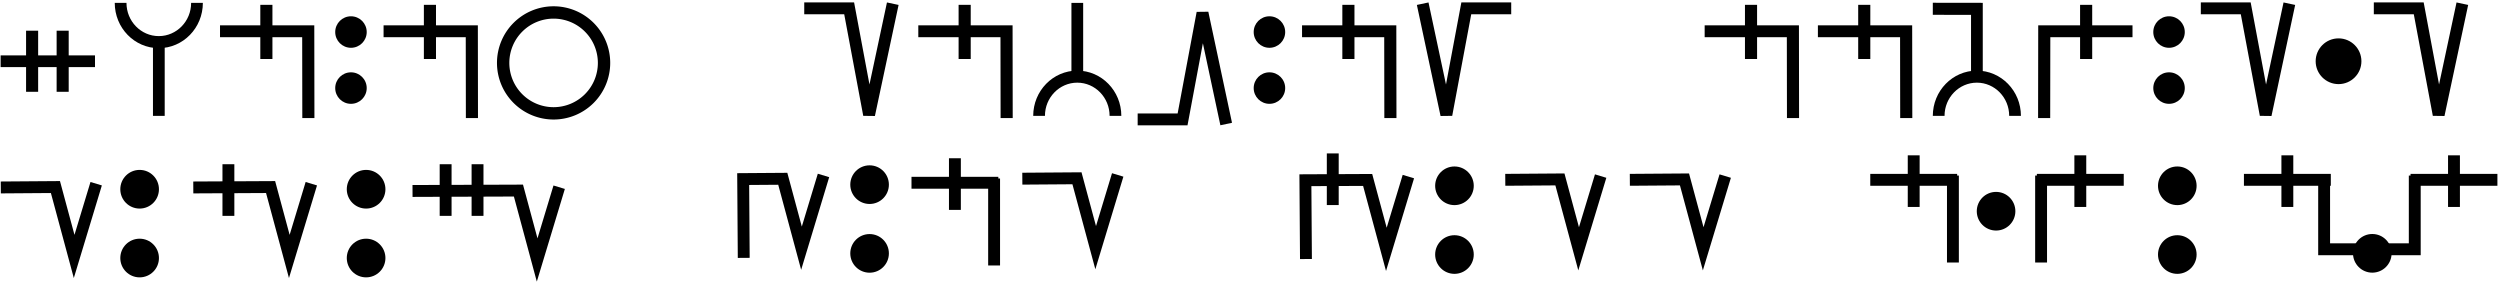 <svg
   width="397.4"
   height="45.4"
   viewBox="0 0 397.4 45.4"
   version="1.1"
   id="svg3807"
   inkscape:version="1.1.2 (b8e25be833, 2022-02-05)"
   sodipodi:docname="0.svg"
   xmlns:inkscape="http://www.inkscape.org/namespaces/inkscape"
   xmlns:sodipodi="http://sodipodi.sourceforge.net/DTD/sodipodi-0.dtd"
   xmlns="http://www.w3.org/2000/svg"
   ><g
     inkscape:label="Line 1"
     inkscape:groupmode="layer"
     id="layer L1"
     transform="translate(0,10)"><g transform="translate(0,0)"><g transform="translate(0,0)"><g
     inkscape:label="Layer 1"
     inkscape:groupmode="layer"
     id="layer1"
     transform="translate(0,-291.708)">
    <g
       transform="matrix(1.173,0,0,-0.952,-583.82,-1486.07)"
       id="g10351"
       style="stroke-width:1.788;stroke-miterlimit:4;stroke-dasharray:none">
      <g
         transform="matrix(0.909,0,0,1.12,45.094,226.122)"
         id="g10351-0"
         style="stroke-width:1.789;stroke-miterlimit:4;stroke-dasharray:none">
        <g
           id="g2601"
           transform="matrix(0.893,0,0,0.893,53.477,-202.836)"
           style="stroke-width:2.005">
          <g
             id="g3084"
             transform="matrix(1.011,0,0,0.993,-7.37,-13.713)"
             style="stroke-width:2.001">
            <g
               transform="matrix(0.838,0,0,0.828,-39.344,-319.741)"
               id="g10367"
               style="stroke-width:2.22;stroke-miterlimit:4;stroke-dasharray:none">
              <g
                 id="g2048"
                 transform="translate(-30.556,12.772)">
                <path
                   sodipodi:nodetypes="cc"
                   inkscape:connector-curvature="0"
                   id="path4186-6-7-94-7-8-3-4-0-77-5-5-0-2-8"
                   d="M 692.39,-1879.179 H 673.792"
                   style="fill:none;fill-rule:evenodd;stroke:#000000;stroke-width:2.378;stroke-linecap:butt;stroke-linejoin:miter;stroke-miterlimit:4;stroke-dasharray:none;stroke-opacity:1" />
                <path
                   sodipodi:nodetypes="cc"
                   inkscape:connector-curvature="0"
                   id="path4186-6-7-94-7-8-3-4-9-4-6-7-3-8-4-9-0"
                   d="m 679.998,-1872.976 v -12.406"
                   style="fill:none;fill-rule:evenodd;stroke:#000000;stroke-width:2.378;stroke-linecap:butt;stroke-linejoin:miter;stroke-miterlimit:4;stroke-dasharray:none;stroke-opacity:1" />
                <path
                   sodipodi:nodetypes="cc"
                   inkscape:connector-curvature="0"
                   id="path4186-6-7-94-7-8-3-4-9-4-6-7-3-8-4-4-3-8"
                   d="m 686.018,-1872.976 v -12.406"
                   style="fill:none;fill-rule:evenodd;stroke:#000000;stroke-width:2.378;stroke-linecap:butt;stroke-linejoin:miter;stroke-miterlimit:4;stroke-dasharray:none;stroke-opacity:1" />
              </g>
            </g>
          </g>
        </g>
      </g>
    </g>
  </g></g></g><g transform="translate(18,0)"><g
     inkscape:label="Layer 1"
     inkscape:groupmode="layer"
     id="layer1"
     transform="translate(0,-291.708)">
    <g
       transform="matrix(1.173,0,0,-0.952,-583.82,-1486.07)"
       id="g10351"
       style="stroke-width:1.788;stroke-miterlimit:4;stroke-dasharray:none">
      <g
         transform="matrix(0.909,0,0,1.12,45.094,226.122)"
         id="g10351-0"
         style="stroke-width:1.789;stroke-miterlimit:4;stroke-dasharray:none">
        <g
           id="g2601"
           transform="matrix(0.893,0,0,0.893,53.477,-202.836)"
           style="stroke-width:2.005">
          <g
             transform="matrix(0.916,0,0,-0.908,101.997,-4745.411)"
             id="g14246"
             style="stroke-width:2.177;stroke-miterlimit:4;stroke-dasharray:none">
            <g
               transform="matrix(1.223,0,0,1.234,-146.36,738.265)"
               id="g14253">
              <g
                 transform="translate(-39.361,1.985)"
                 id="g14264"
                 style="stroke-width:1.772;stroke-miterlimit:4;stroke-dasharray:none">
                <g
                   id="g10359-10-8"
                   transform="matrix(1,0,0,-1,-52.733,-5050.882)"
                   style="stroke-width:1.772;stroke-miterlimit:4;stroke-dasharray:none">
                  <g
                     transform="matrix(1,0,0,-1,9.453,-5051.509)"
                     id="g14371">
                    <g
                       id="g10364-8-3"
                       transform="matrix(1,0,0,-1,-48.161,-5051.049)" />
                    <g
                       transform="translate(-27.166,1.549)"
                       id="g14427">
                      <g
                         id="g10367-880-7"
                         transform="matrix(1,0,0,-1,-48.161,-5051.049)" />
                      <g
                         transform="translate(-45.454,2.724)"
                         id="g14438">
                        <g
                           id="g10370-7-5"
                           transform="matrix(1,0,0,-1,-48.161,-5051.049)" />
                        <g
                           transform="translate(-30.431,0.604)"
                           id="g14451">
                          <g
                             id="g12601"
                             style="stroke-width:2.605;stroke-miterlimit:4;stroke-dasharray:none"
                             transform="matrix(0.649,0,0,0.713,230.904,-908.85)">
                            <g
                               style="stroke-width:1.48;stroke-miterlimit:4;stroke-dasharray:none"
                               transform="matrix(1.846,0,0,-1.68,592.535,-3070.463)"
                               id="g4509-93-8">
                              <g
                                 id="g20055"
                                 transform="matrix(0.8,0,0,0.822,5.469,10.958)"
                                 style="stroke-width:1.824">
                                <g
                                   id="g20314"
                                   transform="matrix(1,0,0,1,0.006,-0.218)"
                                   style="stroke-width:1.824">
                                <path
                                   style="fill:none;fill-rule:evenodd;stroke:#000000;stroke-width:1.824;stroke-linecap:butt;stroke-linejoin:miter;stroke-miterlimit:4;stroke-dasharray:none;stroke-opacity:1"
                                   d="m 39.312,74.612 c 0,-3.279 2.658,-5.938 5.938,-5.938 3.279,0 5.938,2.658 5.938,5.938"
                                   id="path3355-7-7-8-27"
                                   inkscape:connector-curvature="0"
                                   sodipodi:nodetypes="csc" />
                                <path
                                   style="fill:none;fill-rule:evenodd;stroke:#000000;stroke-width:1.824;stroke-linecap:butt;stroke-linejoin:miter;stroke-miterlimit:4;stroke-dasharray:none;stroke-opacity:1"
                                   d="M 45.255,57.515 V 68.398"
                                   id="path4186-6-7-5-4-9-2"
                                   inkscape:connector-curvature="0"
                                   sodipodi:nodetypes="cc" />
                                </g>
                              </g>
                            </g>
                          </g>
                        </g>
                      </g>
                    </g>
                  </g>
                </g>
              </g>
            </g>
          </g>
        </g>
      </g>
    </g>
  </g></g><g transform="translate(35,0)"><g transform="translate(0,0)"><g
     inkscape:label="Layer 1"
     inkscape:groupmode="layer"
     id="layer1"
     transform="translate(0,-291.708)">
    <g
       transform="matrix(1.173,0,0,-0.952,-583.82,-1486.07)"
       id="g10351"
       style="stroke-width:1.788;stroke-miterlimit:4;stroke-dasharray:none">
      <g
         transform="matrix(0.909,0,0,1.12,45.094,226.122)"
         id="g10351-0"
         style="stroke-width:1.789;stroke-miterlimit:4;stroke-dasharray:none">
        <g
           id="g2601"
           transform="matrix(0.893,0,0,0.893,53.477,-202.836)"
           style="stroke-width:2.005">
          <g
             id="g3084"
             transform="matrix(1.011,0,0,0.993,-7.37,-3.209)"
             style="stroke-width:2.001">
            <path
               style="fill:none;fill-rule:evenodd;stroke:#000000;stroke-width:2.001;stroke-linecap:butt;stroke-linejoin:miter;stroke-miterlimit:4;stroke-dasharray:none;stroke-opacity:1"
               d="m 514.148,-1885.254 -0.021,14.59 h -14.569"
               id="path4186-6-7-94-7-8-3-4-9-4-6-1-9-0"
               inkscape:connector-curvature="0"
               sodipodi:nodetypes="ccc" />
            <path
               style="fill:none;fill-rule:evenodd;stroke:#000000;stroke-width:2.001;stroke-linecap:butt;stroke-linejoin:miter;stroke-miterlimit:4;stroke-dasharray:none;stroke-opacity:1"
               d="m 507.213,-1875.326 v 9.106"
               id="path4186-6-7-94-7-8-3-4-9-4-6-7-7-6-2"
               inkscape:connector-curvature="0"
               sodipodi:nodetypes="cc" />
          </g>
        </g>
      </g>
    </g>
  </g></g></g><g transform="translate(53,0)"><g
     inkscape:label="Layer 1"
     inkscape:groupmode="layer"
     id="layer1"
     transform="translate(0,-291.708)">
    <g
       transform="matrix(1.173,0,0,-0.952,-583.82,-1486.07)"
       id="g10351"
       style="stroke-width:1.788;stroke-miterlimit:4;stroke-dasharray:none">
      <g
         transform="matrix(0.909,0,0,1.12,45.094,226.122)"
         id="g10351-0"
         style="stroke-width:1.789;stroke-miterlimit:4;stroke-dasharray:none">
        <g
           id="g2601"
           transform="matrix(0.893,0,0,0.893,53.477,-202.836)"
           style="stroke-width:2.005">
          <g
             transform="matrix(0.916,0,0,-0.908,101.997,-4745.411)"
             id="g14246"
             style="stroke-width:2.177;stroke-miterlimit:4;stroke-dasharray:none">
            <g
               transform="matrix(1.223,0,0,1.234,-146.36,738.265)"
               id="g14253">
              <g
                 transform="translate(-39.361,1.985)"
                 id="g14264"
                 style="stroke-width:1.772;stroke-miterlimit:4;stroke-dasharray:none">
                <g
                   id="g10359-10-8"
                   transform="matrix(1,0,0,-1,-52.733,-5050.882)"
                   style="stroke-width:1.772;stroke-miterlimit:4;stroke-dasharray:none">
                  <g
                     transform="matrix(1,0,0,-1,9.453,-5051.509)"
                     id="g14371">
                    <g
                       id="g10364-8-3"
                       transform="matrix(1,0,0,-1,-48.161,-5051.049)" />
                    <g
                       transform="translate(-27.166,1.549)"
                       id="g14427">
                      <g
                         id="g10367-880-7"
                         transform="matrix(1,0,0,-1,-48.161,-5051.049)" />
                      <g
                         transform="translate(-45.454,2.724)"
                         id="g14438">
                        <g
                           id="g10370-7-5"
                           transform="matrix(1,0,0,-1,-48.161,-5051.049)" />
                        <g
                           transform="translate(-30.431,0.604)"
                           id="g14451">
                          <g
                             id="g12601"
                             style="stroke-width:2.605;stroke-miterlimit:4;stroke-dasharray:none"
                             transform="matrix(0.649,0,0,0.713,230.904,-908.85)">
                            <g
                               inkscape:label="Layer 1"
                               id="layer1-6-3-56-3-8-9"
                               transform="matrix(1.06,0,0,0.965,1319.467,-2988.315)"
                               style="stroke-width:3.789">
                              <g
                                 transform="matrix(5.821,0,0,5.821,-711.357,-666.893)"
                                 id="g5414-3-0-2-5-3-2"
                                 style="stroke-width:3.789">
                                <g
                                   transform="matrix(0.26,0,0,0.26,12.186,38.761)"
                                   id="g4442-6-1-3-9-93-5-0"
                                   style="stroke-width:3.789">
                                <g
                                   transform="rotate(180,65.803,172.967)"
                                   id="g4446-6-9-0-0-1-4-6-2"
                                   style="stroke-width:3.789">
                                <g
                                   transform="translate(-1.01,-6.124)"
                                   id="g4404-1-2-4-9-2-1-5-3"
                                   style="stroke-width:3.789">
                                <circle
                                   style="fill:#000000;fill-opacity:1;fill-rule:evenodd;stroke:none;stroke-width:1.454;stroke-linecap:butt;stroke-linejoin:miter;stroke-miterlimit:4;stroke-dasharray:none;stroke-opacity:1"
                                   id="path3355-3-8-2-7-5-9-7"
                                   cx="-118.645"
                                   cy="-195.522"
                                   r="2.254"
                                   transform="scale(-1)" />
                                <circle
                                   style="fill:#000000;fill-opacity:1;fill-rule:evenodd;stroke:none;stroke-width:1.454;stroke-linecap:butt;stroke-linejoin:miter;stroke-miterlimit:4;stroke-dasharray:none;stroke-opacity:1"
                                   id="path3355-3-8-9-5-0-0-9-5"
                                   cx="-118.645"
                                   cy="-187.504"
                                   r="2.254"
                                   transform="scale(-1)" />
                                </g>
                                </g>
                                </g>
                              </g>
                            </g>
                          </g>
                        </g>
                      </g>
                    </g>
                  </g>
                </g>
              </g>
            </g>
          </g>
        </g>
      </g>
    </g>
  </g></g><g transform="translate(61,0)"><g transform="translate(0,0)"><g
     inkscape:label="Layer 1"
     inkscape:groupmode="layer"
     id="layer1"
     transform="translate(0,-291.708)">
    <g
       transform="matrix(1.173,0,0,-0.952,-583.82,-1486.07)"
       id="g10351"
       style="stroke-width:1.788;stroke-miterlimit:4;stroke-dasharray:none">
      <g
         transform="matrix(0.909,0,0,1.12,45.094,226.122)"
         id="g10351-0"
         style="stroke-width:1.789;stroke-miterlimit:4;stroke-dasharray:none">
        <g
           id="g2601"
           transform="matrix(0.893,0,0,0.893,53.477,-202.836)"
           style="stroke-width:2.005">
          <g
             id="g3084"
             transform="matrix(1.011,0,0,0.993,-7.37,-3.209)"
             style="stroke-width:2.001">
            <path
               style="fill:none;fill-rule:evenodd;stroke:#000000;stroke-width:2.001;stroke-linecap:butt;stroke-linejoin:miter;stroke-miterlimit:4;stroke-dasharray:none;stroke-opacity:1"
               d="m 514.148,-1885.254 -0.021,14.59 h -14.569"
               id="path4186-6-7-94-7-8-3-4-9-4-6-1-9-0"
               inkscape:connector-curvature="0"
               sodipodi:nodetypes="ccc" />
            <path
               style="fill:none;fill-rule:evenodd;stroke:#000000;stroke-width:2.001;stroke-linecap:butt;stroke-linejoin:miter;stroke-miterlimit:4;stroke-dasharray:none;stroke-opacity:1"
               d="m 507.213,-1875.326 v 9.106"
               id="path4186-6-7-94-7-8-3-4-9-4-6-7-7-6-2"
               inkscape:connector-curvature="0"
               sodipodi:nodetypes="cc" />
          </g>
        </g>
      </g>
    </g>
  </g></g><g transform="translate(18,0)"><g
     inkscape:label="Layer 1"
     inkscape:groupmode="layer"
     id="layer1"
     transform="translate(0,-291.708)">
    <path
       inkscape:connector-curvature="0"
       id="path3355-7-7"
       d="m 17.018,291.708 a 8.018,8.019 0 0 0 -8.019,-8.019 8.018,8.019 0 0 0 -8.018,8.019 8.018,8.019 0 0 0 8.018,8.018 8.018,8.019 0 0 0 8.019,-8.018 z"
       style="fill:none;fill-rule:evenodd;stroke:#000000;stroke-width:1.963;stroke-linecap:butt;stroke-linejoin:miter;stroke-miterlimit:4;stroke-dasharray:none;stroke-opacity:1" />
  </g></g></g><g transform="translate(100,0)"><g></g></g><g transform="translate(128,0)"><g transform="translate(0,0)"><g
     inkscape:label="Layer 1"
     inkscape:groupmode="layer"
     id="layer1"
     transform="translate(0,-291.708)">
    <g
       transform="matrix(1.173,0,0,-0.952,-583.82,-1486.07)"
       id="g10351"
       style="stroke-width:1.788;stroke-miterlimit:4;stroke-dasharray:none">
      <g
         transform="matrix(0.909,0,0,1.12,45.094,226.122)"
         id="g10351-0"
         style="stroke-width:1.789;stroke-miterlimit:4;stroke-dasharray:none">
        <g
           id="g2601"
           transform="matrix(0.893,0,0,0.893,53.477,-202.836)"
           style="stroke-width:2.005">
          <g
             transform="matrix(1.12,0,0,1.12,-103.276,239.37)"
             id="g10356">
            <path
               style="fill:none;fill-rule:evenodd;stroke:#000000;stroke-width:1.772;stroke-linecap:butt;stroke-linejoin:miter;stroke-miterlimit:4;stroke-dasharray:none;stroke-opacity:1"
               d="m 549.644,-1871.022 -3.53,-16.555 -2.972,15.865 h -6.694"
               id="path4186-6-7-94-7-8-3-4-9-6-9-9-8-7-3-2"
               inkscape:connector-curvature="0"
               sodipodi:nodetypes="cccc" />
          </g>
        </g>
      </g>
    </g>
  </g></g><g transform="translate(18,0)"><g
     inkscape:label="Layer 1"
     inkscape:groupmode="layer"
     id="layer1"
     transform="translate(0,-291.708)">
    <g
       transform="matrix(1.173,0,0,-0.952,-583.82,-1486.07)"
       id="g10351"
       style="stroke-width:1.788;stroke-miterlimit:4;stroke-dasharray:none">
      <g
         transform="matrix(0.909,0,0,1.12,45.094,226.122)"
         id="g10351-0"
         style="stroke-width:1.789;stroke-miterlimit:4;stroke-dasharray:none">
        <g
           id="g2601"
           transform="matrix(0.893,0,0,0.893,53.477,-202.836)"
           style="stroke-width:2.005">
          <g
             id="g3084"
             transform="matrix(1.011,0,0,0.993,-7.37,-3.209)"
             style="stroke-width:2.001">
            <path
               style="fill:none;fill-rule:evenodd;stroke:#000000;stroke-width:2.001;stroke-linecap:butt;stroke-linejoin:miter;stroke-miterlimit:4;stroke-dasharray:none;stroke-opacity:1"
               d="m 514.148,-1885.254 -0.021,14.59 h -14.569"
               id="path4186-6-7-94-7-8-3-4-9-4-6-1-9-0"
               inkscape:connector-curvature="0"
               sodipodi:nodetypes="ccc" />
            <path
               style="fill:none;fill-rule:evenodd;stroke:#000000;stroke-width:2.001;stroke-linecap:butt;stroke-linejoin:miter;stroke-miterlimit:4;stroke-dasharray:none;stroke-opacity:1"
               d="m 507.213,-1875.326 v 9.106"
               id="path4186-6-7-94-7-8-3-4-9-4-6-7-7-6-2"
               inkscape:connector-curvature="0"
               sodipodi:nodetypes="cc" />
          </g>
        </g>
      </g>
    </g>
  </g></g></g><g transform="translate(164,0)"><g
     inkscape:label="Layer 1"
     inkscape:groupmode="layer"
     id="layer1"
     transform="translate(0,-291.708)">
    <g
       transform="matrix(1.173,0,0,-0.952,-583.82,-1486.07)"
       id="g10351"
       style="stroke-width:1.788;stroke-miterlimit:4;stroke-dasharray:none">
      <g
         transform="matrix(0.909,0,0,1.12,45.094,226.122)"
         id="g10351-0"
         style="stroke-width:1.789;stroke-miterlimit:4;stroke-dasharray:none">
        <g
           id="g2601"
           transform="matrix(0.893,0,0,0.893,53.477,-202.836)"
           style="stroke-width:2.005">
          <g
             transform="matrix(0.916,0,0,-0.908,101.997,-4745.411)"
             id="g14246"
             style="stroke-width:2.177;stroke-miterlimit:4;stroke-dasharray:none">
            <g
               transform="matrix(1.223,0,0,1.234,-146.36,738.265)"
               id="g14253">
              <g
                 transform="translate(-39.361,1.985)"
                 id="g14264"
                 style="stroke-width:1.772;stroke-miterlimit:4;stroke-dasharray:none">
                <g
                   id="g10359-10-8"
                   transform="matrix(1,0,0,-1,-52.733,-5050.882)"
                   style="stroke-width:1.772;stroke-miterlimit:4;stroke-dasharray:none">
                  <g
                     transform="matrix(1,0,0,-1,9.453,-5051.509)"
                     id="g14371">
                    <g
                       id="g10364-8-3"
                       transform="matrix(1,0,0,-1,-48.161,-5051.049)" />
                    <g
                       transform="translate(-27.166,1.549)"
                       id="g14427">
                      <g
                         id="g10367-880-7"
                         transform="matrix(1,0,0,-1,-48.161,-5051.049)" />
                      <g
                         transform="translate(-45.454,2.724)"
                         id="g14438">
                        <g
                           id="g10370-7-5"
                           transform="matrix(1,0,0,-1,-48.161,-5051.049)" />
                        <g
                           transform="translate(-30.431,0.604)"
                           id="g14451">
                          <g
                             id="g12601"
                             style="stroke-width:2.605;stroke-miterlimit:4;stroke-dasharray:none"
                             transform="matrix(0.649,0,0,0.713,230.904,-908.85)">
                            <g
                               style="stroke-width:1.48;stroke-miterlimit:4;stroke-dasharray:none"
                               transform="matrix(1.846,0,0,-1.68,592.535,-3070.463)"
                               id="g4509-93-8">
                              <g
                                 id="g20055"
                                 transform="matrix(0.8,0,0,0.822,5.469,10.958)"
                                 style="stroke-width:1.824">
                                <g
                                   id="g20314"
                                   transform="matrix(1,0,0,-1,0.006,131.909)"
                                   style="stroke-width:1.824">
                                <path
                                   style="fill:none;fill-rule:evenodd;stroke:#000000;stroke-width:1.824;stroke-linecap:butt;stroke-linejoin:miter;stroke-miterlimit:4;stroke-dasharray:none;stroke-opacity:1"
                                   d="m 39.312,74.612 c 0,-3.279 2.658,-5.938 5.938,-5.938 3.279,0 5.938,2.658 5.938,5.938"
                                   id="path3355-7-7-8-27"
                                   inkscape:connector-curvature="0"
                                   sodipodi:nodetypes="csc" />
                                <path
                                   style="fill:none;fill-rule:evenodd;stroke:#000000;stroke-width:1.824;stroke-linecap:butt;stroke-linejoin:miter;stroke-miterlimit:4;stroke-dasharray:none;stroke-opacity:1"
                                   d="M 45.255,57.515 V 68.398"
                                   id="path4186-6-7-5-4-9-2"
                                   inkscape:connector-curvature="0"
                                   sodipodi:nodetypes="cc" />
                                </g>
                              </g>
                            </g>
                          </g>
                        </g>
                      </g>
                    </g>
                  </g>
                </g>
              </g>
            </g>
          </g>
        </g>
      </g>
    </g>
  </g></g><g transform="translate(181,0)"><g transform="translate(0,0)"><g
     inkscape:label="Layer 1"
     inkscape:groupmode="layer"
     id="layer1"
     transform="translate(0,-291.708)">
    <g
       transform="matrix(1.173,0,0,-0.952,-583.82,-1486.07)"
       id="g10351"
       style="stroke-width:1.788;stroke-miterlimit:4;stroke-dasharray:none">
      <g
         transform="matrix(0.909,0,0,1.12,45.094,226.122)"
         id="g10351-0"
         style="stroke-width:1.789;stroke-miterlimit:4;stroke-dasharray:none">
        <g
           id="g2601"
           transform="matrix(0.893,0,0,0.893,53.477,-202.836)"
           style="stroke-width:2.005">
          <g
             transform="matrix(1.12,0,0,-1.12,-103.276,-3971.809)"
             id="g10356">
            <path
               style="fill:none;fill-rule:evenodd;stroke:#000000;stroke-width:1.772;stroke-linecap:butt;stroke-linejoin:miter;stroke-miterlimit:4;stroke-dasharray:none;stroke-opacity:1"
               d="m 549.644,-1871.022 -3.53,-16.555 -2.972,15.865 h -6.694"
               id="path4186-6-7-94-7-8-3-4-9-6-9-9-8-7-3-2"
               inkscape:connector-curvature="0"
               sodipodi:nodetypes="cccc" />
          </g>
        </g>
      </g>
    </g>
  </g></g></g><g transform="translate(199,0)"><g
     inkscape:label="Layer 1"
     inkscape:groupmode="layer"
     id="layer1"
     transform="translate(0,-291.708)">
    <g
       transform="matrix(1.173,0,0,-0.952,-583.82,-1486.07)"
       id="g10351"
       style="stroke-width:1.788;stroke-miterlimit:4;stroke-dasharray:none">
      <g
         transform="matrix(0.909,0,0,1.12,45.094,226.122)"
         id="g10351-0"
         style="stroke-width:1.789;stroke-miterlimit:4;stroke-dasharray:none">
        <g
           id="g2601"
           transform="matrix(0.893,0,0,0.893,53.477,-202.836)"
           style="stroke-width:2.005">
          <g
             transform="matrix(0.916,0,0,-0.908,101.997,-4745.411)"
             id="g14246"
             style="stroke-width:2.177;stroke-miterlimit:4;stroke-dasharray:none">
            <g
               transform="matrix(1.223,0,0,1.234,-146.36,738.265)"
               id="g14253">
              <g
                 transform="translate(-39.361,1.985)"
                 id="g14264"
                 style="stroke-width:1.772;stroke-miterlimit:4;stroke-dasharray:none">
                <g
                   id="g10359-10-8"
                   transform="matrix(1,0,0,-1,-52.733,-5050.882)"
                   style="stroke-width:1.772;stroke-miterlimit:4;stroke-dasharray:none">
                  <g
                     transform="matrix(1,0,0,-1,9.453,-5051.509)"
                     id="g14371">
                    <g
                       id="g10364-8-3"
                       transform="matrix(1,0,0,-1,-48.161,-5051.049)" />
                    <g
                       transform="translate(-27.166,1.549)"
                       id="g14427">
                      <g
                         id="g10367-880-7"
                         transform="matrix(1,0,0,-1,-48.161,-5051.049)" />
                      <g
                         transform="translate(-45.454,2.724)"
                         id="g14438">
                        <g
                           id="g10370-7-5"
                           transform="matrix(1,0,0,-1,-48.161,-5051.049)" />
                        <g
                           transform="translate(-30.431,0.604)"
                           id="g14451">
                          <g
                             id="g12601"
                             style="stroke-width:2.605;stroke-miterlimit:4;stroke-dasharray:none"
                             transform="matrix(0.649,0,0,0.713,230.904,-908.85)">
                            <g
                               inkscape:label="Layer 1"
                               id="layer1-6-3-56-3-8-9"
                               transform="matrix(1.06,0,0,0.965,1319.467,-2988.315)"
                               style="stroke-width:3.789">
                              <g
                                 transform="matrix(5.821,0,0,5.821,-711.357,-666.893)"
                                 id="g5414-3-0-2-5-3-2"
                                 style="stroke-width:3.789">
                                <g
                                   transform="matrix(0.26,0,0,0.26,12.186,38.761)"
                                   id="g4442-6-1-3-9-93-5-0"
                                   style="stroke-width:3.789">
                                <g
                                   transform="rotate(180,65.803,172.967)"
                                   id="g4446-6-9-0-0-1-4-6-2"
                                   style="stroke-width:3.789">
                                <g
                                   transform="translate(-1.01,-6.124)"
                                   id="g4404-1-2-4-9-2-1-5-3"
                                   style="stroke-width:3.789">
                                <circle
                                   style="fill:#000000;fill-opacity:1;fill-rule:evenodd;stroke:none;stroke-width:1.454;stroke-linecap:butt;stroke-linejoin:miter;stroke-miterlimit:4;stroke-dasharray:none;stroke-opacity:1"
                                   id="path3355-3-8-2-7-5-9-7"
                                   cx="-118.645"
                                   cy="-195.522"
                                   r="2.254"
                                   transform="scale(-1)" />
                                <circle
                                   style="fill:#000000;fill-opacity:1;fill-rule:evenodd;stroke:none;stroke-width:1.454;stroke-linecap:butt;stroke-linejoin:miter;stroke-miterlimit:4;stroke-dasharray:none;stroke-opacity:1"
                                   id="path3355-3-8-9-5-0-0-9-5"
                                   cx="-118.645"
                                   cy="-187.504"
                                   r="2.254"
                                   transform="scale(-1)" />
                                </g>
                                </g>
                                </g>
                              </g>
                            </g>
                          </g>
                        </g>
                      </g>
                    </g>
                  </g>
                </g>
              </g>
            </g>
          </g>
        </g>
      </g>
    </g>
  </g></g><g transform="translate(207,0)"><g transform="translate(0,0)"><g
     inkscape:label="Layer 1"
     inkscape:groupmode="layer"
     id="layer1"
     transform="translate(0,-291.708)">
    <g
       transform="matrix(1.173,0,0,-0.952,-583.82,-1486.07)"
       id="g10351"
       style="stroke-width:1.788;stroke-miterlimit:4;stroke-dasharray:none">
      <g
         transform="matrix(0.909,0,0,1.12,45.094,226.122)"
         id="g10351-0"
         style="stroke-width:1.789;stroke-miterlimit:4;stroke-dasharray:none">
        <g
           id="g2601"
           transform="matrix(0.893,0,0,0.893,53.477,-202.836)"
           style="stroke-width:2.005">
          <g
             id="g3084"
             transform="matrix(1.011,0,0,0.993,-7.37,-3.209)"
             style="stroke-width:2.001">
            <path
               style="fill:none;fill-rule:evenodd;stroke:#000000;stroke-width:2.001;stroke-linecap:butt;stroke-linejoin:miter;stroke-miterlimit:4;stroke-dasharray:none;stroke-opacity:1"
               d="m 514.148,-1885.254 -0.021,14.59 h -14.569"
               id="path4186-6-7-94-7-8-3-4-9-4-6-1-9-0"
               inkscape:connector-curvature="0"
               sodipodi:nodetypes="ccc" />
            <path
               style="fill:none;fill-rule:evenodd;stroke:#000000;stroke-width:2.001;stroke-linecap:butt;stroke-linejoin:miter;stroke-miterlimit:4;stroke-dasharray:none;stroke-opacity:1"
               d="m 507.213,-1875.326 v 9.106"
               id="path4186-6-7-94-7-8-3-4-9-4-6-7-7-6-2"
               inkscape:connector-curvature="0"
               sodipodi:nodetypes="cc" />
          </g>
        </g>
      </g>
    </g>
  </g></g><g transform="translate(18,0)"><g
     inkscape:label="Layer 1"
     inkscape:groupmode="layer"
     id="layer1"
     transform="translate(0,-291.708)">
    <g
       transform="matrix(1.173,0,0,-0.952,-583.82,-1486.07)"
       id="g10351"
       style="stroke-width:1.788;stroke-miterlimit:4;stroke-dasharray:none">
      <g
         transform="matrix(0.909,0,0,1.12,45.094,226.122)"
         id="g10351-0"
         style="stroke-width:1.789;stroke-miterlimit:4;stroke-dasharray:none">
        <g
           id="g2601"
           transform="matrix(0.893,0,0,0.893,53.477,-202.836)"
           style="stroke-width:2.005">
          <g
             transform="matrix(-1.12,0,0,1.12,1114.52,239.37)"
             id="g10356">
            <path
               style="fill:none;fill-rule:evenodd;stroke:#000000;stroke-width:1.772;stroke-linecap:butt;stroke-linejoin:miter;stroke-miterlimit:4;stroke-dasharray:none;stroke-opacity:1"
               d="m 549.644,-1871.022 -3.53,-16.555 -2.972,15.865 h -6.694"
               id="path4186-6-7-94-7-8-3-4-9-6-9-9-8-7-3-2"
               inkscape:connector-curvature="0"
               sodipodi:nodetypes="cccc" />
          </g>
        </g>
      </g>
    </g>
  </g></g></g><g transform="translate(243,0)"><g></g></g><g transform="translate(271,0)"><g transform="translate(0,0)"><g
     inkscape:label="Layer 1"
     inkscape:groupmode="layer"
     id="layer1"
     transform="translate(0,-291.708)">
    <g
       transform="matrix(1.173,0,0,-0.952,-583.82,-1486.07)"
       id="g10351"
       style="stroke-width:1.788;stroke-miterlimit:4;stroke-dasharray:none">
      <g
         transform="matrix(0.909,0,0,1.12,45.094,226.122)"
         id="g10351-0"
         style="stroke-width:1.789;stroke-miterlimit:4;stroke-dasharray:none">
        <g
           id="g2601"
           transform="matrix(0.893,0,0,0.893,53.477,-202.836)"
           style="stroke-width:2.005">
          <g
             id="g3084"
             transform="matrix(1.011,0,0,0.993,-7.37,-3.209)"
             style="stroke-width:2.001">
            <path
               style="fill:none;fill-rule:evenodd;stroke:#000000;stroke-width:2.001;stroke-linecap:butt;stroke-linejoin:miter;stroke-miterlimit:4;stroke-dasharray:none;stroke-opacity:1"
               d="m 514.148,-1885.254 -0.021,14.59 h -14.569"
               id="path4186-6-7-94-7-8-3-4-9-4-6-1-9-0"
               inkscape:connector-curvature="0"
               sodipodi:nodetypes="ccc" />
            <path
               style="fill:none;fill-rule:evenodd;stroke:#000000;stroke-width:2.001;stroke-linecap:butt;stroke-linejoin:miter;stroke-miterlimit:4;stroke-dasharray:none;stroke-opacity:1"
               d="m 507.213,-1875.326 v 9.106"
               id="path4186-6-7-94-7-8-3-4-9-4-6-7-7-6-2"
               inkscape:connector-curvature="0"
               sodipodi:nodetypes="cc" />
          </g>
        </g>
      </g>
    </g>
  </g></g><g transform="translate(18,0)"><g
     inkscape:label="Layer 1"
     inkscape:groupmode="layer"
     id="layer1"
     transform="translate(0,-291.708)">
    <g
       transform="matrix(1.173,0,0,-0.952,-583.82,-1486.07)"
       id="g10351"
       style="stroke-width:1.788;stroke-miterlimit:4;stroke-dasharray:none">
      <g
         transform="matrix(0.909,0,0,1.12,45.094,226.122)"
         id="g10351-0"
         style="stroke-width:1.789;stroke-miterlimit:4;stroke-dasharray:none">
        <g
           id="g2601"
           transform="matrix(0.893,0,0,0.893,53.477,-202.836)"
           style="stroke-width:2.005">
          <g
             id="g3084"
             transform="matrix(1.011,0,0,0.993,-7.37,-3.209)"
             style="stroke-width:2.001">
            <path
               style="fill:none;fill-rule:evenodd;stroke:#000000;stroke-width:2.001;stroke-linecap:butt;stroke-linejoin:miter;stroke-miterlimit:4;stroke-dasharray:none;stroke-opacity:1"
               d="m 514.148,-1885.254 -0.021,14.59 h -14.569"
               id="path4186-6-7-94-7-8-3-4-9-4-6-1-9-0"
               inkscape:connector-curvature="0"
               sodipodi:nodetypes="ccc" />
            <path
               style="fill:none;fill-rule:evenodd;stroke:#000000;stroke-width:2.001;stroke-linecap:butt;stroke-linejoin:miter;stroke-miterlimit:4;stroke-dasharray:none;stroke-opacity:1"
               d="m 507.213,-1875.326 v 9.106"
               id="path4186-6-7-94-7-8-3-4-9-4-6-7-7-6-2"
               inkscape:connector-curvature="0"
               sodipodi:nodetypes="cc" />
          </g>
        </g>
      </g>
    </g>
  </g></g></g><g transform="translate(307,0)"><g
     inkscape:label="Layer 1"
     inkscape:groupmode="layer"
     id="layer1"
     transform="translate(0,-291.708)">
    <g
       transform="matrix(1.173,0,0,-0.952,-583.82,-1486.07)"
       id="g10351"
       style="stroke-width:1.788;stroke-miterlimit:4;stroke-dasharray:none">
      <g
         transform="matrix(0.909,0,0,1.12,45.094,226.122)"
         id="g10351-0"
         style="stroke-width:1.789;stroke-miterlimit:4;stroke-dasharray:none">
        <g
           id="g2601"
           transform="matrix(0.893,0,0,0.893,53.477,-202.836)"
           style="stroke-width:2.005">
          <g
             transform="matrix(0.916,0,0,-0.908,101.997,-4745.411)"
             id="g14246"
             style="stroke-width:2.177;stroke-miterlimit:4;stroke-dasharray:none">
            <g
               transform="matrix(1.223,0,0,1.234,-146.36,738.265)"
               id="g14253">
              <g
                 transform="translate(-39.361,1.985)"
                 id="g14264"
                 style="stroke-width:1.772;stroke-miterlimit:4;stroke-dasharray:none">
                <g
                   id="g10359-10-8"
                   transform="matrix(1,0,0,-1,-52.733,-5050.882)"
                   style="stroke-width:1.772;stroke-miterlimit:4;stroke-dasharray:none">
                  <g
                     transform="matrix(1,0,0,-1,9.453,-5051.509)"
                     id="g14371">
                    <g
                       id="g10364-8-3"
                       transform="matrix(1,0,0,-1,-48.161,-5051.049)" />
                    <g
                       transform="translate(-27.166,1.549)"
                       id="g14427">
                      <g
                         id="g10367-880-7"
                         transform="matrix(1,0,0,-1,-48.161,-5051.049)" />
                      <g
                         transform="translate(-45.454,2.724)"
                         id="g14438">
                        <g
                           id="g10370-7-5"
                           transform="matrix(1,0,0,-1,-48.161,-5051.049)" />
                        <g
                           transform="translate(-30.431,0.604)"
                           id="g14451">
                          <g
                             id="g12601"
                             style="stroke-width:2.605;stroke-miterlimit:4;stroke-dasharray:none"
                             transform="matrix(0.649,0,0,0.713,230.904,-908.85)">
                            <g
                               style="stroke-width:1.48;stroke-miterlimit:4;stroke-dasharray:none"
                               transform="matrix(1.846,0,0,-1.68,592.535,-3070.463)"
                               id="g4509-93-8">
                              <g
                                 id="g20055"
                                 transform="matrix(0.8,0,0,0.822,5.469,10.958)"
                                 style="stroke-width:1.824">
                                <g
                                   id="g20314"
                                   transform="matrix(1,0,0,-1,0.006,131.909)"
                                   style="stroke-width:1.824">
                                <g
                                   id="g20627">
                                <path
                                   style="fill:none;fill-rule:evenodd;stroke:#000000;stroke-width:1.824;stroke-linecap:butt;stroke-linejoin:miter;stroke-miterlimit:4;stroke-dasharray:none;stroke-opacity:1"
                                   d="m 39.312,74.612 c 0,-3.279 2.658,-5.938 5.938,-5.938 3.279,0 5.938,2.658 5.938,5.938"
                                   id="path3355-7-7-8-27"
                                   inkscape:connector-curvature="0"
                                   sodipodi:nodetypes="csc" />
                                <path
                                   style="fill:none;fill-rule:evenodd;stroke:#000000;stroke-width:1.824;stroke-linecap:butt;stroke-linejoin:miter;stroke-miterlimit:4;stroke-dasharray:none;stroke-opacity:1"
                                   d="m 38.4,58.407 6.855,0.01 v 9.981"
                                   id="path4186-6-7-5-4-9-2"
                                   inkscape:connector-curvature="0"
                                   sodipodi:nodetypes="ccc" />
                                </g>
                                </g>
                              </g>
                            </g>
                          </g>
                        </g>
                      </g>
                    </g>
                  </g>
                </g>
              </g>
            </g>
          </g>
        </g>
      </g>
    </g>
  </g></g><g transform="translate(324,0)"><g transform="translate(0,0)"><g
     inkscape:label="Layer 1"
     inkscape:groupmode="layer"
     id="layer1"
     transform="translate(0,-291.708)">
    <g
       transform="matrix(1.173,0,0,-0.952,-583.82,-1486.07)"
       id="g10351"
       style="stroke-width:1.788;stroke-miterlimit:4;stroke-dasharray:none">
      <g
         transform="matrix(0.909,0,0,1.12,45.094,226.122)"
         id="g10351-0"
         style="stroke-width:1.789;stroke-miterlimit:4;stroke-dasharray:none">
        <g
           id="g2601"
           transform="matrix(0.893,0,0,0.893,53.477,-202.836)"
           style="stroke-width:2.005">
          <g
             id="g3084"
             transform="matrix(1.011,0,0,0.993,-7.37,-13.713)"
             style="stroke-width:2.001">
            <g
               id="g7305"
               transform="matrix(-1,0,0,1,1014.707,10.576)">
              <path
                 style="fill:none;fill-rule:evenodd;stroke:#000000;stroke-width:2.001;stroke-linecap:butt;stroke-linejoin:miter;stroke-miterlimit:4;stroke-dasharray:none;stroke-opacity:1"
                 d="m 514.148,-1885.254 -0.021,14.59 h -14.569"
                 id="path4186-6-7-94-7-8-3-4-9-4-6-1-9-0"
                 inkscape:connector-curvature="0"
                 sodipodi:nodetypes="ccc" />
              <path
                 style="fill:none;fill-rule:evenodd;stroke:#000000;stroke-width:2.001;stroke-linecap:butt;stroke-linejoin:miter;stroke-miterlimit:4;stroke-dasharray:none;stroke-opacity:1"
                 d="m 507.213,-1875.326 v 9.106"
                 id="path4186-6-7-94-7-8-3-4-9-4-6-7-7-6-2"
                 inkscape:connector-curvature="0"
                 sodipodi:nodetypes="cc" />
            </g>
          </g>
        </g>
      </g>
    </g>
  </g></g></g><g transform="translate(342,0)"><g
     inkscape:label="Layer 1"
     inkscape:groupmode="layer"
     id="layer1"
     transform="translate(0,-291.708)">
    <g
       transform="matrix(1.173,0,0,-0.952,-583.82,-1486.07)"
       id="g10351"
       style="stroke-width:1.788;stroke-miterlimit:4;stroke-dasharray:none">
      <g
         transform="matrix(0.909,0,0,1.12,45.094,226.122)"
         id="g10351-0"
         style="stroke-width:1.789;stroke-miterlimit:4;stroke-dasharray:none">
        <g
           id="g2601"
           transform="matrix(0.893,0,0,0.893,53.477,-202.836)"
           style="stroke-width:2.005">
          <g
             transform="matrix(0.916,0,0,-0.908,101.997,-4745.411)"
             id="g14246"
             style="stroke-width:2.177;stroke-miterlimit:4;stroke-dasharray:none">
            <g
               transform="matrix(1.223,0,0,1.234,-146.36,738.265)"
               id="g14253">
              <g
                 transform="translate(-39.361,1.985)"
                 id="g14264"
                 style="stroke-width:1.772;stroke-miterlimit:4;stroke-dasharray:none">
                <g
                   id="g10359-10-8"
                   transform="matrix(1,0,0,-1,-52.733,-5050.882)"
                   style="stroke-width:1.772;stroke-miterlimit:4;stroke-dasharray:none">
                  <g
                     transform="matrix(1,0,0,-1,9.453,-5051.509)"
                     id="g14371">
                    <g
                       id="g10364-8-3"
                       transform="matrix(1,0,0,-1,-48.161,-5051.049)" />
                    <g
                       transform="translate(-27.166,1.549)"
                       id="g14427">
                      <g
                         id="g10367-880-7"
                         transform="matrix(1,0,0,-1,-48.161,-5051.049)" />
                      <g
                         transform="translate(-45.454,2.724)"
                         id="g14438">
                        <g
                           id="g10370-7-5"
                           transform="matrix(1,0,0,-1,-48.161,-5051.049)" />
                        <g
                           transform="translate(-30.431,0.604)"
                           id="g14451">
                          <g
                             id="g12601"
                             style="stroke-width:2.605;stroke-miterlimit:4;stroke-dasharray:none"
                             transform="matrix(0.649,0,0,0.713,230.904,-908.85)">
                            <g
                               inkscape:label="Layer 1"
                               id="layer1-6-3-56-3-8-9"
                               transform="matrix(1.06,0,0,0.965,1319.467,-2988.315)"
                               style="stroke-width:3.789">
                              <g
                                 transform="matrix(5.821,0,0,5.821,-711.357,-666.893)"
                                 id="g5414-3-0-2-5-3-2"
                                 style="stroke-width:3.789">
                                <g
                                   transform="matrix(0.26,0,0,0.26,12.186,38.761)"
                                   id="g4442-6-1-3-9-93-5-0"
                                   style="stroke-width:3.789">
                                <g
                                   transform="rotate(180,65.803,172.967)"
                                   id="g4446-6-9-0-0-1-4-6-2"
                                   style="stroke-width:3.789">
                                <g
                                   transform="translate(-1.01,-6.124)"
                                   id="g4404-1-2-4-9-2-1-5-3"
                                   style="stroke-width:3.789">
                                <circle
                                   style="fill:#000000;fill-opacity:1;fill-rule:evenodd;stroke:none;stroke-width:1.454;stroke-linecap:butt;stroke-linejoin:miter;stroke-miterlimit:4;stroke-dasharray:none;stroke-opacity:1"
                                   id="path3355-3-8-2-7-5-9-7"
                                   cx="-118.645"
                                   cy="-195.522"
                                   r="2.254"
                                   transform="scale(-1)" />
                                <circle
                                   style="fill:#000000;fill-opacity:1;fill-rule:evenodd;stroke:none;stroke-width:1.454;stroke-linecap:butt;stroke-linejoin:miter;stroke-miterlimit:4;stroke-dasharray:none;stroke-opacity:1"
                                   id="path3355-3-8-9-5-0-0-9-5"
                                   cx="-118.645"
                                   cy="-187.504"
                                   r="2.254"
                                   transform="scale(-1)" />
                                </g>
                                </g>
                                </g>
                              </g>
                            </g>
                          </g>
                        </g>
                      </g>
                    </g>
                  </g>
                </g>
              </g>
            </g>
          </g>
        </g>
      </g>
    </g>
  </g></g><g transform="translate(350,0)"><g transform="translate(0,0)"><g
     inkscape:label="Layer 1"
     inkscape:groupmode="layer"
     id="layer1"
     transform="translate(0,-291.708)">
    <g
       transform="matrix(1.173,0,0,-0.952,-583.82,-1486.07)"
       id="g10351"
       style="stroke-width:1.788;stroke-miterlimit:4;stroke-dasharray:none">
      <g
         transform="matrix(0.909,0,0,1.12,45.094,226.122)"
         id="g10351-0"
         style="stroke-width:1.789;stroke-miterlimit:4;stroke-dasharray:none">
        <g
           id="g2601"
           transform="matrix(0.893,0,0,0.893,53.477,-202.836)"
           style="stroke-width:2.005">
          <g
             transform="matrix(1.12,0,0,1.12,-103.276,239.37)"
             id="g10356">
            <path
               style="fill:none;fill-rule:evenodd;stroke:#000000;stroke-width:1.772;stroke-linecap:butt;stroke-linejoin:miter;stroke-miterlimit:4;stroke-dasharray:none;stroke-opacity:1"
               d="m 549.644,-1871.022 -3.53,-16.555 -2.972,15.865 h -6.694"
               id="path4186-6-7-94-7-8-3-4-9-6-9-9-8-7-3-2"
               inkscape:connector-curvature="0"
               sodipodi:nodetypes="cccc" />
          </g>
        </g>
      </g>
    </g>
  </g></g></g><g transform="translate(368,0)"><g transform="translate(0,0)"><g
     inkscape:label="Layer 1"
     inkscape:groupmode="layer"
     id="layer1"
     transform="translate(0,-291.708)">
    <g
       transform="matrix(1.173,0,0,-0.952,-583.82,-1486.07)"
       id="g10351"
       style="stroke-width:1.788;stroke-miterlimit:4;stroke-dasharray:none">
      <g
         transform="matrix(0.909,0,0,1.12,45.094,226.122)"
         id="g10351-0"
         style="stroke-width:1.789;stroke-miterlimit:4;stroke-dasharray:none">
        <g
           id="g2601"
           transform="matrix(0.893,0,0,0.893,53.477,-202.836)"
           style="stroke-width:2.005">
          <g
             id="g3084"
             transform="matrix(1.011,0,0,0.993,-7.37,-13.713)"
             style="stroke-width:2.001">
            <g
               transform="matrix(0.838,0,0,0.828,-39.344,-319.741)"
               id="g10367"
               style="stroke-width:2.22;stroke-miterlimit:4;stroke-dasharray:none">
              <g
                 id="g2860">
                <ellipse
                   style="fill:#000000;fill-opacity:1;fill-rule:evenodd;stroke:none;stroke-width:2.03;stroke-linecap:butt;stroke-linejoin:miter;stroke-miterlimit:4;stroke-dasharray:none;stroke-opacity:1"
                   id="path3355-3-9-8"
                   cx="647.744"
                   cy="-1866.407"
                   rx="4.508"
                   ry="4.644" />
              </g>
            </g>
          </g>
        </g>
      </g>
    </g>
  </g></g><g transform="translate(9.5,0)"><g
     inkscape:label="Layer 1"
     inkscape:groupmode="layer"
     id="layer1"
     transform="translate(0,-291.708)">
    <g
       transform="matrix(1.173,0,0,-0.952,-583.82,-1486.07)"
       id="g10351"
       style="stroke-width:1.788;stroke-miterlimit:4;stroke-dasharray:none">
      <g
         transform="matrix(0.909,0,0,1.12,45.094,226.122)"
         id="g10351-0"
         style="stroke-width:1.789;stroke-miterlimit:4;stroke-dasharray:none">
        <g
           id="g2601"
           transform="matrix(0.893,0,0,0.893,53.477,-202.836)"
           style="stroke-width:2.005">
          <g
             transform="matrix(1.12,0,0,1.12,-103.276,239.37)"
             id="g10356">
            <path
               style="fill:none;fill-rule:evenodd;stroke:#000000;stroke-width:1.772;stroke-linecap:butt;stroke-linejoin:miter;stroke-miterlimit:4;stroke-dasharray:none;stroke-opacity:1"
               d="m 549.644,-1871.022 -3.53,-16.555 -2.972,15.865 h -6.694"
               id="path4186-6-7-94-7-8-3-4-9-6-9-9-8-7-3-2"
               inkscape:connector-curvature="0"
               sodipodi:nodetypes="cccc" />
          </g>
        </g>
      </g>
    </g>
  </g></g></g></g><g
     inkscape:label="Line 3"
     inkscape:groupmode="layer"
     id="layer L3"
     transform="translate(0,35.2)"><g transform="translate(0,0)"><g transform="translate(0,-10.2)"><g
     inkscape:label="Layer 1"
     inkscape:groupmode="layer"
     id="layer1"
     transform="translate(71.363,-138.334)">
    <g
       transform="matrix(1.173,0,0,-0.952,-583.82,-1486.07)"
       id="g10351"
       style="stroke-width:1.788;stroke-miterlimit:4;stroke-dasharray:none">
      <g
         transform="matrix(0.909,0,0,1.12,45.094,226.122)"
         id="g10351-0"
         style="stroke-width:1.789;stroke-miterlimit:4;stroke-dasharray:none">
        <g
           id="g2601"
           transform="matrix(0.893,0,0,0.893,53.477,-202.836)"
           style="stroke-width:2.005">
          <g
             id="g1561"
             transform="translate(-0.325,-4.7398301e-5)">
            <g
               id="g1939"
               transform="matrix(1.16,0,0,1.16,-86.411,298.129)"
               style="stroke-width:1.729" />
            <g
               id="g2580"
               transform="matrix(0.792,0,0,0.792,217.85,-230.274)"
               style="stroke-width:2.53">
              <g
                 transform="matrix(1.194,0,0,1.195,-376.874,369.013)"
                 id="g10356-9-9-8"
                 style="stroke-width:2.097;stroke-miterlimit:4;stroke-dasharray:none">
                <path
                   style="fill:none;fill-rule:evenodd;stroke:#000000;stroke-width:2.097;stroke-linecap:butt;stroke-linejoin:miter;stroke-miterlimit:4;stroke-dasharray:none;stroke-opacity:1"
                   d="m 549.652,-1871.621 -3.888,-12.831 -3.303,12.241 -9.646,-0.071"
                   id="path4186-6-7-94-7-8-3-4-9-6-9-9-8-7-3-2-8-8-1"
                   inkscape:connector-curvature="0"
                   sodipodi:nodetypes="cccc" />
              </g>
              <g
                 inkscape:label="Layer 1"
                 id="layer1-6-3-56-3-0-6"
                 transform="matrix(1.194,0,0,-1.195,1027.988,-2112.943)"
                 style="stroke-width:2.097;stroke-miterlimit:4;stroke-dasharray:none">
                <g
                   transform="matrix(5.821,0,0,5.821,-711.357,-666.893)"
                   id="g5414-3-0-2-5-7-3"
                   style="stroke-width:0.36;stroke-miterlimit:4;stroke-dasharray:none">
                  <g
                     transform="matrix(0.26,0,0,0.26,12.186,38.761)"
                     id="g4442-6-1-3-9-93-6-9"
                     style="stroke-width:1.387;stroke-miterlimit:4;stroke-dasharray:none">
                    <g
                       transform="rotate(180,65.803,172.967)"
                       id="g4446-6-9-0-0-1-4-3-3"
                       style="stroke-width:1.387;stroke-miterlimit:4;stroke-dasharray:none">
                      <g
                         transform="translate(-1.01,-6.124)"
                         id="g4404-1-2-4-9-2-1-7-34"
                         style="stroke-width:1.387;stroke-miterlimit:4;stroke-dasharray:none">
                        <circle
                           style="fill:#000000;fill-opacity:1;fill-rule:evenodd;stroke:none;stroke-width:1.387;stroke-linecap:butt;stroke-linejoin:miter;stroke-miterlimit:4;stroke-dasharray:none;stroke-opacity:1"
                           id="path3355-3-8-2-7-5-6-6"
                           cx="-118.645"
                           cy="-195.522"
                           r="2.254"
                           transform="scale(-1)" />
                        <circle
                           style="fill:#000000;fill-opacity:1;fill-rule:evenodd;stroke:none;stroke-width:1.387;stroke-linecap:butt;stroke-linejoin:miter;stroke-miterlimit:4;stroke-dasharray:none;stroke-opacity:1"
                           id="path3355-3-8-9-5-0-0-1-1"
                           cx="-118.645"
                           cy="-187.504"
                           r="2.254"
                           transform="scale(-1)" />
                      </g>
                    </g>
                  </g>
                </g>
              </g>
              <g
                 transform="matrix(1.194,0,0,1.195,-331.521,369.013)"
                 id="g10356-9-9-8-5"
                 style="stroke-width:2.097;stroke-miterlimit:4;stroke-dasharray:none">
                <path
                   style="fill:none;fill-rule:evenodd;stroke:#000000;stroke-width:2.097;stroke-linecap:butt;stroke-linejoin:miter;stroke-miterlimit:4;stroke-dasharray:none;stroke-opacity:1"
                   d="m 549.652,-1871.621 -3.888,-12.831 -3.303,12.241 -13.646,-0.071"
                   id="path4186-6-7-94-7-8-3-4-9-6-9-9-8-7-3-2-8-8-1-6"
                   inkscape:connector-curvature="0"
                   sodipodi:nodetypes="cccc" />
              </g>
              <path
                 sodipodi:nodetypes="cc"
                 inkscape:connector-curvature="0"
                 id="path4186-6-7-94-7-8-3-4-9-4-6-7-3-3-7-1"
                 d="m 307.285,-1874.353 v 10.885"
                 style="fill:none;fill-rule:evenodd;stroke:#000000;stroke-width:2.505;stroke-linecap:butt;stroke-linejoin:miter;stroke-miterlimit:4;stroke-dasharray:none;stroke-opacity:1" />
              <g
                 inkscape:label="Layer 1"
                 id="layer1-6-3-56-3-0-6-7"
                 transform="matrix(1.194,0,0,-1.195,1075.728,-2112.943)"
                 style="stroke-width:2.097;stroke-miterlimit:4;stroke-dasharray:none">
                <g
                   transform="matrix(5.821,0,0,5.821,-711.357,-666.893)"
                   id="g5414-3-0-2-5-7-3-2"
                   style="stroke-width:0.36;stroke-miterlimit:4;stroke-dasharray:none">
                  <g
                     transform="matrix(0.26,0,0,0.26,12.186,38.761)"
                     id="g4442-6-1-3-9-93-6-9-2"
                     style="stroke-width:1.387;stroke-miterlimit:4;stroke-dasharray:none">
                    <g
                       transform="rotate(180,65.803,172.967)"
                       id="g4446-6-9-0-0-1-4-3-3-9"
                       style="stroke-width:1.387;stroke-miterlimit:4;stroke-dasharray:none">
                      <g
                         transform="translate(-1.01,-6.124)"
                         id="g4404-1-2-4-9-2-1-7-34-2"
                         style="stroke-width:1.387;stroke-miterlimit:4;stroke-dasharray:none">
                        <circle
                           style="fill:#000000;fill-opacity:1;fill-rule:evenodd;stroke:none;stroke-width:1.387;stroke-linecap:butt;stroke-linejoin:miter;stroke-miterlimit:4;stroke-dasharray:none;stroke-opacity:1"
                           id="path3355-3-8-2-7-5-6-6-8"
                           cx="-118.645"
                           cy="-195.522"
                           r="2.254"
                           transform="scale(-1)" />
                        <circle
                           style="fill:#000000;fill-opacity:1;fill-rule:evenodd;stroke:none;stroke-width:1.387;stroke-linecap:butt;stroke-linejoin:miter;stroke-miterlimit:4;stroke-dasharray:none;stroke-opacity:1"
                           id="path3355-3-8-9-5-0-0-1-1-1"
                           cx="-118.645"
                           cy="-187.504"
                           r="2.254"
                           transform="scale(-1)" />
                      </g>
                    </g>
                  </g>
                </g>
              </g>
              <path
                 sodipodi:nodetypes="cccc"
                 inkscape:connector-curvature="0"
                 id="path4186-6-7-94-7-8-3-4-9-6-9-9-8-7-3-2-8-8-1-6-4"
                 d="m 377.006,-1868.314 -4.641,-15.339 -3.943,14.633 -22.327,-0.085"
                 style="fill:none;fill-rule:evenodd;stroke:#000000;stroke-width:2.505;stroke-linecap:butt;stroke-linejoin:miter;stroke-miterlimit:4;stroke-dasharray:none;stroke-opacity:1" />
              <path
                 style="fill:none;fill-rule:evenodd;stroke:#000000;stroke-width:2.505;stroke-linecap:butt;stroke-linejoin:miter;stroke-miterlimit:4;stroke-dasharray:none;stroke-opacity:1"
                 d="m 432.725,-1865.832 -4.641,-15.338 -3.943,14.633 -8.347,-0.062 0.117,-16.609"
                 id="path4186-6-7-94-7-8-3-4-9-6-9-9-8-7-3-2-8-8-1-3"
                 inkscape:connector-curvature="0"
                 sodipodi:nodetypes="ccccc" />
              <g
                 id="g4442-6-1-3-9-93-6-9-7"
                 transform="matrix(1.805,0,0,-1.807,417.221,-1584.913)"
                 style="stroke-width:1.387;stroke-miterlimit:4;stroke-dasharray:none">
                <g
                   id="g4446-6-9-0-0-1-4-3-3-2"
                   transform="rotate(180,65.803,172.967)"
                   style="stroke-width:1.387;stroke-miterlimit:4;stroke-dasharray:none">
                  <g
                     id="g4404-1-2-4-9-2-1-7-34-5"
                     transform="translate(-1.01,-6.124)"
                     style="stroke-width:1.387;stroke-miterlimit:4;stroke-dasharray:none">
                    <circle
                       transform="scale(-1)"
                       r="2.254"
                       cy="-195.522"
                       cx="-118.645"
                       id="path3355-3-8-2-7-5-6-6-3"
                       style="fill:#000000;fill-opacity:1;fill-rule:evenodd;stroke:none;stroke-width:1.387;stroke-linecap:butt;stroke-linejoin:miter;stroke-miterlimit:4;stroke-dasharray:none;stroke-opacity:1" />
                    <circle
                       transform="scale(-1)"
                       r="2.254"
                       cy="-187.504"
                       cx="-118.645"
                       id="path3355-3-8-9-5-0-0-1-1-7"
                       style="fill:#000000;fill-opacity:1;fill-rule:evenodd;stroke:none;stroke-width:1.387;stroke-linecap:butt;stroke-linejoin:miter;stroke-miterlimit:4;stroke-dasharray:none;stroke-opacity:1" />
                  </g>
                </g>
              </g>
              <path
                 sodipodi:nodetypes="cc"
                 inkscape:connector-curvature="0"
                 id="path4186-6-7-94-7-8-3-4-9-4-6-7-3-3-7-1-7"
                 d="m 359.799,-1874.353 v 10.885"
                 style="fill:none;fill-rule:evenodd;stroke:#000000;stroke-width:2.505;stroke-linecap:butt;stroke-linejoin:miter;stroke-miterlimit:4;stroke-dasharray:none;stroke-opacity:1" />
              <path
                 sodipodi:nodetypes="cc"
                 inkscape:connector-curvature="0"
                 id="path4186-6-7-94-7-8-3-4-9-4-6-7-3-3-7-1-7-8"
                 d="m 353.073,-1874.353 v 10.885"
                 style="fill:none;fill-rule:evenodd;stroke:#000000;stroke-width:2.505;stroke-linecap:butt;stroke-linejoin:miter;stroke-miterlimit:4;stroke-dasharray:none;stroke-opacity:1" />
              <g
                 transform="matrix(1.194,0,0,1.195,-161.546,370.863)"
                 id="g10356-9-9-8-9"
                 style="stroke-width:2.097;stroke-miterlimit:4;stroke-dasharray:none">
                <path
                   style="fill:none;fill-rule:evenodd;stroke:#000000;stroke-width:2.097;stroke-linecap:butt;stroke-linejoin:miter;stroke-miterlimit:4;stroke-dasharray:none;stroke-opacity:1"
                   d="m 549.652,-1871.621 -3.888,-12.831 -3.303,12.241 -9.646,-0.071"
                   id="path4186-6-7-94-7-8-3-4-9-6-9-9-8-7-3-2-8-8-1-8"
                   inkscape:connector-curvature="0"
                   sodipodi:nodetypes="cccc" />
              </g>
              <path
                 sodipodi:nodetypes="cc"
                 inkscape:connector-curvature="0"
                 id="path4186-6-7-94-7-8-3-4-0-77-7-0-1-3-8"
                 d="M 469.578,-1867.375 H 451.273"
                 style="fill:none;fill-rule:evenodd;stroke:#000000;stroke-width:2.505;stroke-linecap:butt;stroke-linejoin:miter;stroke-miterlimit:4;stroke-dasharray:none;stroke-opacity:1" />
              <path
                 sodipodi:nodetypes="cc"
                 inkscape:connector-curvature="0"
                 id="path4186-6-7-94-7-8-3-4-9-4-6-1-9-0-4-4"
                 d="m 468.687,-1884.81 v 18.334"
                 style="fill:none;fill-rule:evenodd;stroke:#000000;stroke-width:2.505;stroke-linecap:butt;stroke-linejoin:miter;stroke-miterlimit:4;stroke-dasharray:none;stroke-opacity:1" />
              <path
                 sodipodi:nodetypes="cc"
                 inkscape:connector-curvature="0"
                 id="path4186-6-7-94-7-8-3-4-9-4-6-7-7-6-2-9-6"
                 d="m 460.424,-1873.094 v 10.885"
                 style="fill:none;fill-rule:evenodd;stroke:#000000;stroke-width:2.505;stroke-linecap:butt;stroke-linejoin:miter;stroke-miterlimit:4;stroke-dasharray:none;stroke-opacity:1" />
              <path
                 style="fill:none;fill-rule:evenodd;stroke:#000000;stroke-width:2.505;stroke-linecap:butt;stroke-linejoin:miter;stroke-miterlimit:4;stroke-dasharray:none;stroke-opacity:1"
                 d="m 556.01,-1866.073 -4.641,-15.339 -3.943,14.633 -13.122,-0.062 0.117,-16.609"
                 id="path4186-6-7-94-7-8-3-4-9-6-9-9-8-7-3-2-8-8-1-3-9"
                 inkscape:connector-curvature="0"
                 sodipodi:nodetypes="ccccc" />
              <g
                 id="g4442-6-1-3-9-93-6-9-7-2"
                 transform="matrix(1.805,0,0,-1.807,540.506,-1585.154)"
                 style="stroke-width:1.387;stroke-miterlimit:4;stroke-dasharray:none">
                <g
                   id="g4446-6-9-0-0-1-4-3-3-2-9"
                   transform="rotate(180,65.803,172.967)"
                   style="stroke-width:1.387;stroke-miterlimit:4;stroke-dasharray:none">
                  <g
                     id="g4404-1-2-4-9-2-1-7-34-5-0"
                     transform="translate(-1.01,-6.124)"
                     style="stroke-width:1.387;stroke-miterlimit:4;stroke-dasharray:none">
                    <circle
                       transform="scale(-1)"
                       r="2.254"
                       cy="-195.522"
                       cx="-118.645"
                       id="path3355-3-8-2-7-5-6-6-3-3"
                       style="fill:#000000;fill-opacity:1;fill-rule:evenodd;stroke:none;stroke-width:1.387;stroke-linecap:butt;stroke-linejoin:miter;stroke-miterlimit:4;stroke-dasharray:none;stroke-opacity:1" />
                    <circle
                       transform="scale(-1)"
                       r="2.254"
                       cy="-187.504"
                       cx="-118.645"
                       id="path3355-3-8-9-5-0-0-1-1-7-0"
                       style="fill:#000000;fill-opacity:1;fill-rule:evenodd;stroke:none;stroke-width:1.387;stroke-linecap:butt;stroke-linejoin:miter;stroke-miterlimit:4;stroke-dasharray:none;stroke-opacity:1" />
                  </g>
                </g>
              </g>
              <g
                 transform="matrix(1.194,0,0,1.195,-33.487,370.622)"
                 id="g10356-9-9-8-9-3"
                 style="stroke-width:2.097;stroke-miterlimit:4;stroke-dasharray:none">
                <path
                   style="fill:none;fill-rule:evenodd;stroke:#000000;stroke-width:2.097;stroke-linecap:butt;stroke-linejoin:miter;stroke-miterlimit:4;stroke-dasharray:none;stroke-opacity:1"
                   d="m 549.652,-1871.621 -3.888,-12.831 -3.303,12.241 -9.646,-0.071"
                   id="path4186-6-7-94-7-8-3-4-9-6-9-9-8-7-3-2-8-8-1-8-3"
                   inkscape:connector-curvature="0"
                   sodipodi:nodetypes="cccc" />
              </g>
              <path
                 sodipodi:nodetypes="cc"
                 inkscape:connector-curvature="0"
                 id="path4186-6-7-94-7-8-3-4-9-4-6-7-7-6-2-9-6-4-9"
                 d="m 540.071,-1872.075 v 10.885"
                 style="fill:none;fill-rule:evenodd;stroke:#000000;stroke-width:2.505;stroke-linecap:butt;stroke-linejoin:miter;stroke-miterlimit:4;stroke-dasharray:none;stroke-opacity:1" />
              <g
                 transform="matrix(1.194,0,0,1.195,-59.744,370.622)"
                 id="g10356-9-9-8-9-3-9"
                 style="stroke-width:2.097;stroke-miterlimit:4;stroke-dasharray:none">
                <path
                   style="fill:none;fill-rule:evenodd;stroke:#000000;stroke-width:2.097;stroke-linecap:butt;stroke-linejoin:miter;stroke-miterlimit:4;stroke-dasharray:none;stroke-opacity:1"
                   d="m 549.652,-1871.621 -3.888,-12.831 -3.303,12.241 -9.646,-0.071"
                   id="path4186-6-7-94-7-8-3-4-9-6-9-9-8-7-3-2-8-8-1-8-3-1"
                   inkscape:connector-curvature="0"
                   sodipodi:nodetypes="cccc" />
              </g>
              <g
                 transform="matrix(1.194,0,0,1.195,59.066,371.156)"
                 id="g10351-6-3"
                 style="stroke-width:2.097;stroke-miterlimit:4;stroke-dasharray:none">
                <path
                   style="fill:none;fill-rule:evenodd;stroke:#000000;stroke-width:2.097;stroke-linecap:butt;stroke-linejoin:miter;stroke-miterlimit:4;stroke-dasharray:none;stroke-opacity:1"
                   d="M 513.081,-1872.73 H 497.744"
                   id="path4186-6-7-94-7-8-3-4-0-77-7-0-1-0-9"
                   inkscape:connector-curvature="0"
                   sodipodi:nodetypes="cc" />
                <path
                   style="fill:none;fill-rule:evenodd;stroke:#000000;stroke-width:2.097;stroke-linecap:butt;stroke-linejoin:miter;stroke-miterlimit:4;stroke-dasharray:none;stroke-opacity:1"
                   d="m 512.335,-1887.315 v 15.337"
                   id="path4186-6-7-94-7-8-3-4-9-4-6-1-9-0-83-0"
                   inkscape:connector-curvature="0"
                   sodipodi:nodetypes="cc" />
                <path
                   style="fill:none;fill-rule:evenodd;stroke:#000000;stroke-width:2.097;stroke-linecap:butt;stroke-linejoin:miter;stroke-miterlimit:4;stroke-dasharray:none;stroke-opacity:1"
                   d="m 505.411,-1877.514 v 9.106"
                   id="path4186-6-7-94-7-8-3-4-9-4-6-7-7-6-2-7-7"
                   inkscape:connector-curvature="0"
                   sodipodi:nodetypes="cc" />
              </g>
              <g
                 transform="matrix(-1.194,0,0,1.195,1301.109,371.156)"
                 id="g10351-6-3-2"
                 style="stroke-width:2.097;stroke-miterlimit:4;stroke-dasharray:none">
                <path
                   style="fill:none;fill-rule:evenodd;stroke:#000000;stroke-width:2.097;stroke-linecap:butt;stroke-linejoin:miter;stroke-miterlimit:4;stroke-dasharray:none;stroke-opacity:1"
                   d="M 513.081,-1872.73 H 497.744"
                   id="path4186-6-7-94-7-8-3-4-0-77-7-0-1-0-9-7"
                   inkscape:connector-curvature="0"
                   sodipodi:nodetypes="cc" />
                <path
                   style="fill:none;fill-rule:evenodd;stroke:#000000;stroke-width:2.097;stroke-linecap:butt;stroke-linejoin:miter;stroke-miterlimit:4;stroke-dasharray:none;stroke-opacity:1"
                   d="m 512.335,-1887.315 v 15.337"
                   id="path4186-6-7-94-7-8-3-4-9-4-6-1-9-0-83-0-2"
                   inkscape:connector-curvature="0"
                   sodipodi:nodetypes="cc" />
                <path
                   style="fill:none;fill-rule:evenodd;stroke:#000000;stroke-width:2.097;stroke-linecap:butt;stroke-linejoin:miter;stroke-miterlimit:4;stroke-dasharray:none;stroke-opacity:1"
                   d="m 505.411,-1877.514 v 9.106"
                   id="path4186-6-7-94-7-8-3-4-9-4-6-7-7-6-2-7-7-9"
                   inkscape:connector-curvature="0"
                   sodipodi:nodetypes="cc" />
              </g>
              <ellipse
                 style="fill:#000000;fill-opacity:1;fill-rule:evenodd;stroke:none;stroke-width:2.505;stroke-linecap:butt;stroke-linejoin:miter;stroke-miterlimit:4;stroke-dasharray:none;stroke-opacity:1"
                 id="path3355-3-93-0"
                 cx="679.891"
                 cy="-1873.374"
                 rx="4.068"
                 ry="4.075" />
              <g
                 id="g4442-6-1-3-9-93-6-9-7-2-5"
                 transform="matrix(1.805,0,0,-1.807,692.874,-1585.154)"
                 style="stroke-width:1.387;stroke-miterlimit:4;stroke-dasharray:none">
                <g
                   id="g4446-6-9-0-0-1-4-3-3-2-9-0"
                   transform="rotate(180,65.803,172.967)"
                   style="stroke-width:1.387;stroke-miterlimit:4;stroke-dasharray:none">
                  <g
                     id="g4404-1-2-4-9-2-1-7-34-5-0-4"
                     transform="translate(-1.01,-6.124)"
                     style="stroke-width:1.387;stroke-miterlimit:4;stroke-dasharray:none">
                    <circle
                       transform="scale(-1)"
                       r="2.254"
                       cy="-195.522"
                       cx="-118.645"
                       id="path3355-3-8-2-7-5-6-6-3-3-1"
                       style="fill:#000000;fill-opacity:1;fill-rule:evenodd;stroke:none;stroke-width:1.387;stroke-linecap:butt;stroke-linejoin:miter;stroke-miterlimit:4;stroke-dasharray:none;stroke-opacity:1" />
                    <circle
                       transform="scale(-1)"
                       r="2.254"
                       cy="-187.504"
                       cx="-118.645"
                       id="path3355-3-8-9-5-0-0-1-1-7-0-7"
                       style="fill:#000000;fill-opacity:1;fill-rule:evenodd;stroke:none;stroke-width:1.387;stroke-linecap:butt;stroke-linejoin:miter;stroke-miterlimit:4;stroke-dasharray:none;stroke-opacity:1" />
                  </g>
                </g>
              </g>
              <g
                 transform="matrix(1.194,0,0,1.195,137.83,371.156)"
                 id="g10351-6-3-9"
                 style="stroke-width:2.097;stroke-miterlimit:4;stroke-dasharray:none">
                <path
                   style="fill:none;fill-rule:evenodd;stroke:#000000;stroke-width:2.097;stroke-linecap:butt;stroke-linejoin:miter;stroke-miterlimit:4;stroke-dasharray:none;stroke-opacity:1"
                   d="M 513.081,-1872.73 H 497.744"
                   id="path4186-6-7-94-7-8-3-4-0-77-7-0-1-0-9-3"
                   inkscape:connector-curvature="0"
                   sodipodi:nodetypes="cc" />
                <path
                   style="fill:none;fill-rule:evenodd;stroke:#000000;stroke-width:2.097;stroke-linecap:butt;stroke-linejoin:miter;stroke-miterlimit:4;stroke-dasharray:none;stroke-opacity:1"
                   d="m 505.411,-1877.514 v 9.106"
                   id="path4186-6-7-94-7-8-3-4-9-4-6-7-7-6-2-7-7-2"
                   inkscape:connector-curvature="0"
                   sodipodi:nodetypes="cc" />
              </g>
              <g
                 transform="matrix(-1.194,0,0,1.195,1379.873,371.156)"
                 id="g10351-6-3-2-1"
                 style="stroke-width:2.097;stroke-miterlimit:4;stroke-dasharray:none">
                <path
                   style="fill:none;fill-rule:evenodd;stroke:#000000;stroke-width:2.097;stroke-linecap:butt;stroke-linejoin:miter;stroke-miterlimit:4;stroke-dasharray:none;stroke-opacity:1"
                   d="M 513.081,-1872.73 H 497.744"
                   id="path4186-6-7-94-7-8-3-4-0-77-7-0-1-0-9-7-2"
                   inkscape:connector-curvature="0"
                   sodipodi:nodetypes="cc" />
                <path
                   style="fill:none;fill-rule:evenodd;stroke:#000000;stroke-width:2.097;stroke-linecap:butt;stroke-linejoin:miter;stroke-miterlimit:4;stroke-dasharray:none;stroke-opacity:1"
                   d="m 512.335,-1871.978 v -13.001 h 16 v 13.001"
                   id="path4186-6-7-94-7-8-3-4-9-4-6-1-9-0-83-0-2-5"
                   inkscape:connector-curvature="0"
                   sodipodi:nodetypes="cccc" />
                <path
                   style="fill:none;fill-rule:evenodd;stroke:#000000;stroke-width:2.097;stroke-linecap:butt;stroke-linejoin:miter;stroke-miterlimit:4;stroke-dasharray:none;stroke-opacity:1"
                   d="m 505.411,-1877.514 v 9.106"
                   id="path4186-6-7-94-7-8-3-4-9-4-6-7-7-6-2-7-7-9-3"
                   inkscape:connector-curvature="0"
                   sodipodi:nodetypes="cc" />
              </g>
              <ellipse
                 style="fill:#000000;fill-opacity:1;fill-rule:evenodd;stroke:none;stroke-width:2.505;stroke-linecap:butt;stroke-linejoin:miter;stroke-miterlimit:4;stroke-dasharray:none;stroke-opacity:1"
                 id="path3355-3-93-0-9"
                 cx="759.195"
                 cy="-1882.25"
                 rx="4.068"
                 ry="4.075" />
            </g>
          </g>
        </g>
      </g>
    </g>
  </g></g></g></g></svg>